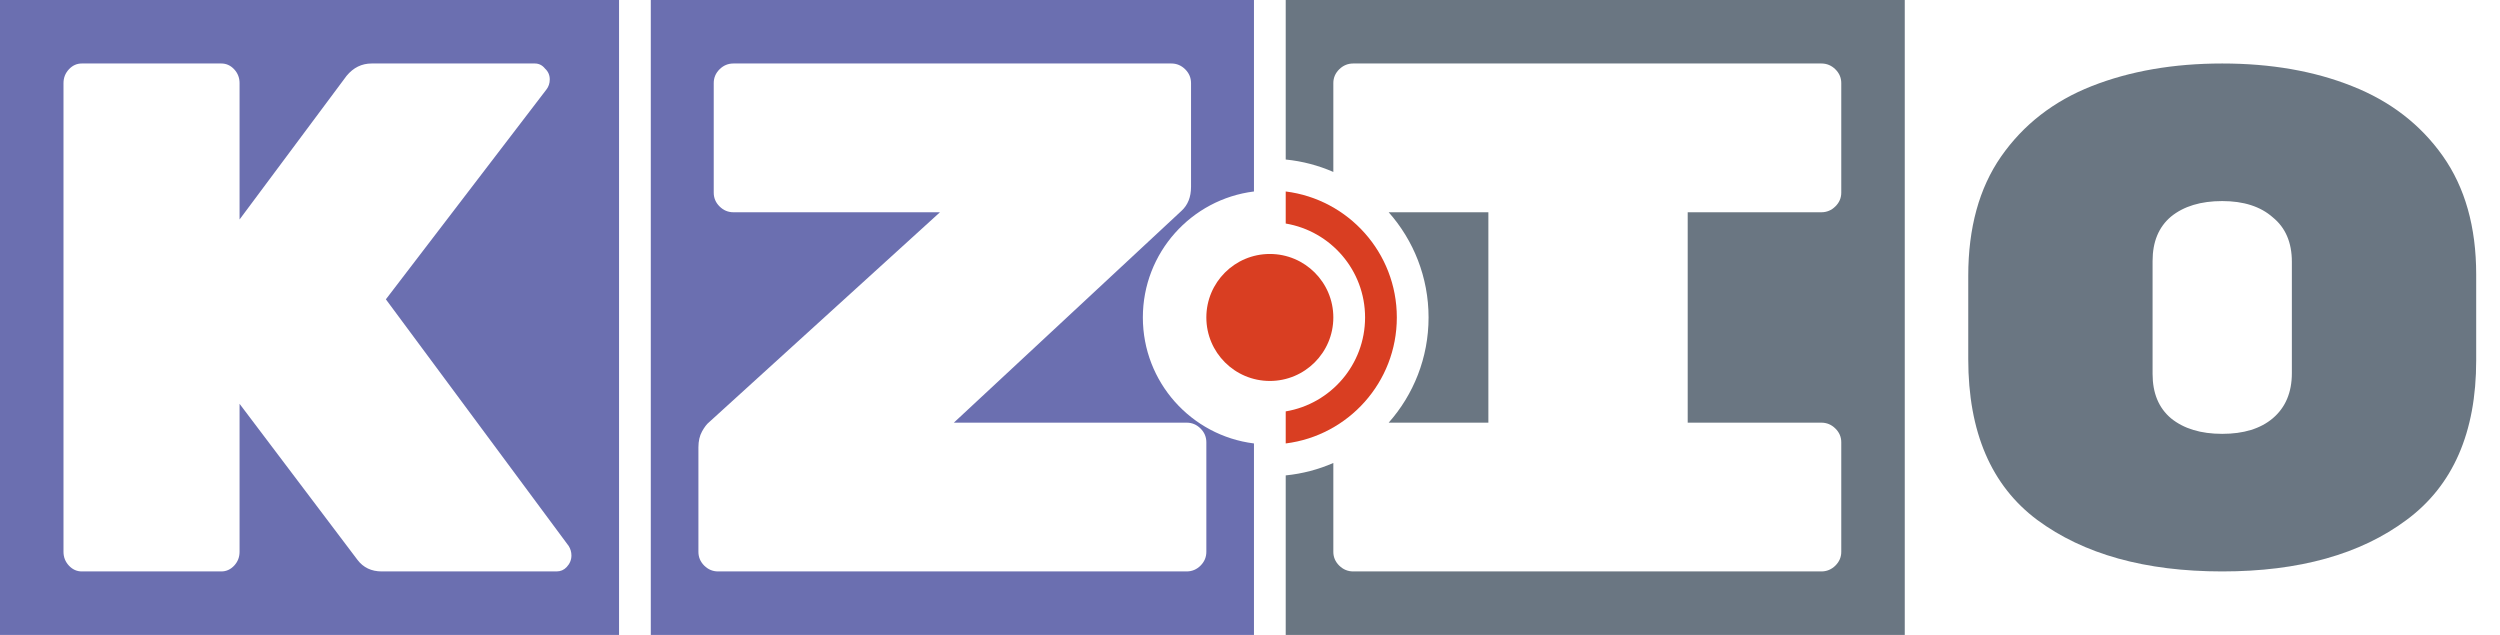 <svg width="63" height="16" viewBox="0 0 63 16" fill="none" xmlns="http://www.w3.org/2000/svg">
<path fill-rule="evenodd" clip-rule="evenodd" d="M16.4 16H31.6V11.175C30.021 10.978 28.8 9.632 28.8 8C28.8 6.368 30.021 5.022 31.6 4.825V0H16.4V16ZM29.903 10.651C30.038 10.651 30.155 10.7 30.253 10.798C30.351 10.895 30.4 11.011 30.4 11.145V13.906C30.4 14.04 30.351 14.156 30.253 14.254C30.155 14.351 30.038 14.4 29.903 14.4H18.096C17.962 14.4 17.845 14.351 17.747 14.254C17.649 14.156 17.6 14.04 17.6 13.906V11.273C17.6 11.115 17.631 10.981 17.692 10.871C17.753 10.761 17.814 10.682 17.876 10.633L23.687 5.349H18.483C18.348 5.349 18.231 5.3 18.133 5.202C18.035 5.105 17.986 4.989 17.986 4.855V2.094C17.986 1.96 18.035 1.844 18.133 1.746C18.231 1.649 18.348 1.6 18.483 1.6H29.517C29.652 1.6 29.768 1.649 29.867 1.746C29.965 1.844 30.014 1.96 30.014 2.094V4.709C30.014 4.965 29.934 5.166 29.775 5.312L24.037 10.651H29.903Z" fill="#6B6FB0"/>
<path d="M62.4 9.084C62.4 10.898 61.815 12.237 60.645 13.102C59.487 13.967 57.938 14.4 56 14.4C54.062 14.4 52.508 13.967 51.338 13.102C50.179 12.237 49.6 10.886 49.6 9.049V6.951C49.6 5.742 49.875 4.741 50.426 3.947C50.988 3.141 51.751 2.548 52.714 2.169C53.678 1.79 54.773 1.6 56 1.6C57.227 1.6 58.317 1.79 59.269 2.169C60.232 2.548 60.995 3.135 61.557 3.929C62.119 4.723 62.4 5.719 62.4 6.916V9.084ZM54.245 9.422C54.245 9.908 54.4 10.281 54.71 10.542C55.031 10.803 55.461 10.933 56 10.933C56.539 10.933 56.964 10.803 57.273 10.542C57.594 10.27 57.755 9.89 57.755 9.404V6.596C57.755 6.11 57.594 5.736 57.273 5.476C56.964 5.203 56.539 5.067 56 5.067C55.461 5.067 55.031 5.197 54.71 5.458C54.4 5.719 54.245 6.092 54.245 6.578V9.422Z" fill="#6A7682"/>
<path fill-rule="evenodd" clip-rule="evenodd" d="M0 0H15.6V16H0V0ZM14.332 13.76C14.377 13.833 14.4 13.912 14.4 13.998C14.4 14.107 14.36 14.205 14.28 14.29C14.212 14.363 14.127 14.4 14.024 14.4H9.621C9.36 14.4 9.155 14.303 9.007 14.107L6.037 10.176V13.906C6.037 14.04 5.992 14.156 5.901 14.254C5.81 14.351 5.702 14.4 5.577 14.4H2.061C1.936 14.4 1.828 14.351 1.737 14.254C1.646 14.156 1.6 14.04 1.6 13.906V2.094C1.6 1.96 1.646 1.844 1.737 1.746C1.828 1.649 1.936 1.6 2.061 1.6H5.577C5.702 1.6 5.81 1.649 5.901 1.746C5.992 1.844 6.037 1.96 6.037 2.094V5.531L8.734 1.911C8.905 1.704 9.115 1.6 9.365 1.6H13.478C13.581 1.6 13.666 1.643 13.734 1.728C13.814 1.801 13.854 1.893 13.854 2.002C13.854 2.1 13.825 2.185 13.768 2.258L9.724 7.543L14.332 13.76Z" fill="#6B6FB0"/>
<circle cx="32" cy="8" r="1.6" fill="#D93E22"/>
<path fill-rule="evenodd" clip-rule="evenodd" d="M32.4 11.175C33.978 10.978 35.2 9.632 35.2 8C35.2 6.368 33.978 5.022 32.4 4.825V5.633C33.535 5.824 34.4 6.811 34.4 8C34.4 9.189 33.535 10.177 32.4 10.367V11.175Z" fill="#D93E22"/>
<path fill-rule="evenodd" clip-rule="evenodd" d="M32.4 16H48V0H32.4V4.02C32.823 4.062 33.226 4.17 33.6 4.333V2.094C33.6 1.96 33.65 1.844 33.749 1.746C33.848 1.649 33.966 1.6 34.102 1.6H45.898C46.034 1.6 46.152 1.649 46.251 1.746C46.35 1.844 46.4 1.96 46.4 2.094V4.855C46.4 4.989 46.35 5.105 46.251 5.202C46.152 5.3 46.034 5.349 45.898 5.349H42.53V10.651H45.898C46.034 10.651 46.152 10.7 46.251 10.798C46.35 10.895 46.4 11.011 46.4 11.145V13.906C46.4 14.04 46.35 14.156 46.251 14.254C46.152 14.351 46.034 14.4 45.898 14.4H34.102C33.966 14.4 33.848 14.351 33.749 14.254C33.65 14.156 33.6 14.04 33.6 13.906V11.667C33.226 11.83 32.823 11.938 32.4 11.98V16ZM37.507 10.651H34.995C35.62 9.946 36 9.017 36 8C36 6.983 35.62 6.054 34.995 5.349H37.507V10.651Z" fill="#6A7682"/>
</svg>
